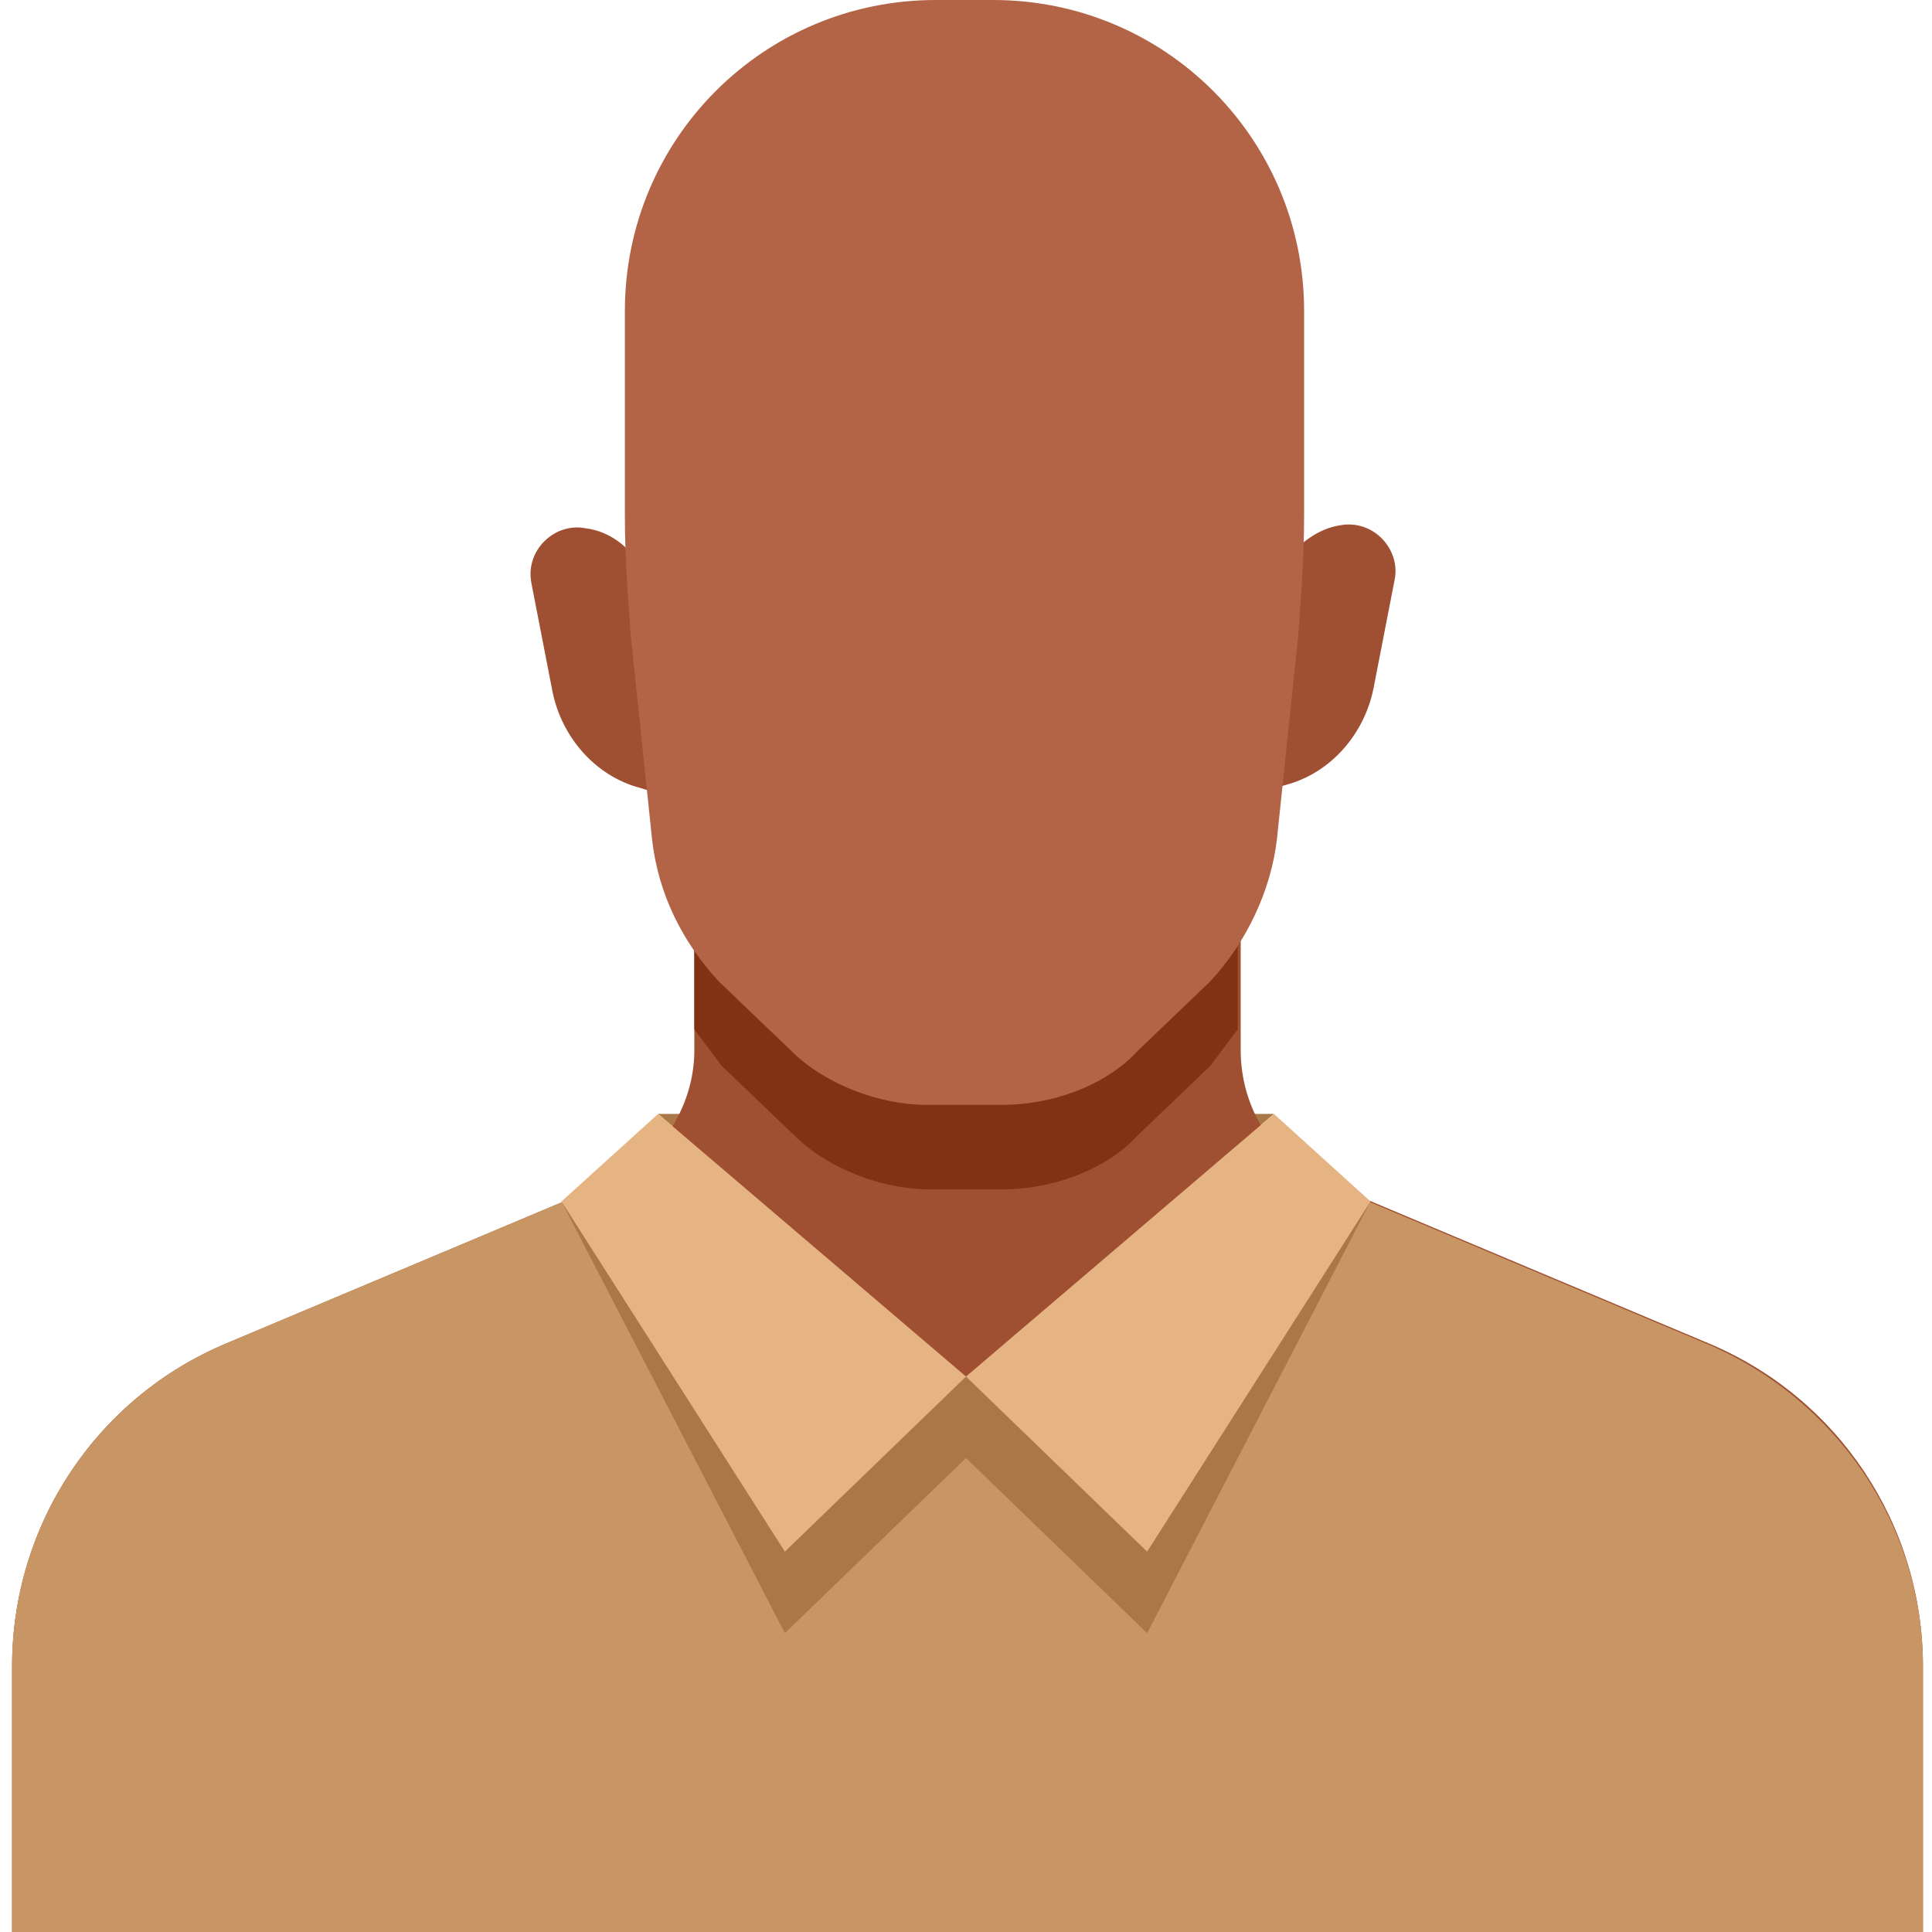 <svg id="Layer_1" enable-background="new 0 0 64 64" viewBox="0 0 64 64" xmlns="http://www.w3.org/2000/svg"><path d="m21.8 36.9 10.2 8.7 10.2-8.7z" fill="#aa7846"/><path d="m63.7 64v-8.8c0-4.7-2.8-8.9-7.1-10.7l-12.6-5.3c-1.8-.7-2.9-2.5-2.9-4.4v-6.3h-18.1v6.3c0 1.9-1.2 3.7-2.9 4.4l-12.6 5.3c-4.3 1.8-7.1 6-7.1 10.7v8.8z" fill="#a05032"/><path d="m56.5 44.5-12.6-5.3c-.4-.2-.8-.4-1.1-.6l-10.8 7s-6.3-3.9-11-6.9c-.3.2-.6.4-.9.5l-12.6 5.3c-4.3 1.8-7.1 6-7.1 10.7v8.8h63.3v-8.8c0-4.7-2.9-8.9-7.2-10.7z" fill="#c89664"/><path d="m43.9 39.2-11.9 6.4-11.9-6.4-1.5.6 7.4 14.3 6-5.8 6 5.8 7.4-14.3z" fill="#aa7846"/><path d="m21.8 19.6-.6-.9c-.4-.6-1-1.1-1.8-1.2-1-.2-2 .7-1.8 1.8l.7 3.6c.3 1.5 1.4 2.8 2.9 3.2l1 .3zm19.8 6.7 1-.3c1.5-.4 2.6-1.7 2.9-3.2l.7-3.6c.2-1-.7-2-1.8-1.8-.7.1-1.4.6-1.8 1.2l-.6.9z" fill="#a05032"/><path d="m23 34.1.9 1.2 2.4 2.3c1.1 1.1 2.9 1.8 4.5 1.8h2.4c1.6 0 3.4-.6 4.5-1.8l2.4-2.3.9-1.2v-5.6h-18z" fill="#823214"/><path d="m33.2 36.6c1.6 0 3.4-.6 4.5-1.8l2.4-2.3c1.2-1.3 2-3 2.2-4.7l.7-6.7c.1-1.3.2-2.7.2-4v-6.8c0-5.7-4.6-10.3-10.3-10.3h-1.9c-5.7 0-10.3 4.6-10.3 10.3v6.8c0 1.3.1 2.7.2 4l.7 6.7c.2 1.8 1 3.4 2.2 4.7l2.4 2.3c1.1 1.1 2.9 1.8 4.5 1.8z" fill="#b46446"/><path d="m18.6 39.8 7.4 11.6 6-5.8-10.2-8.7zm26.8 0-7.4 11.6-6-5.8 10.2-8.7z" fill="#e6b482"/></svg>